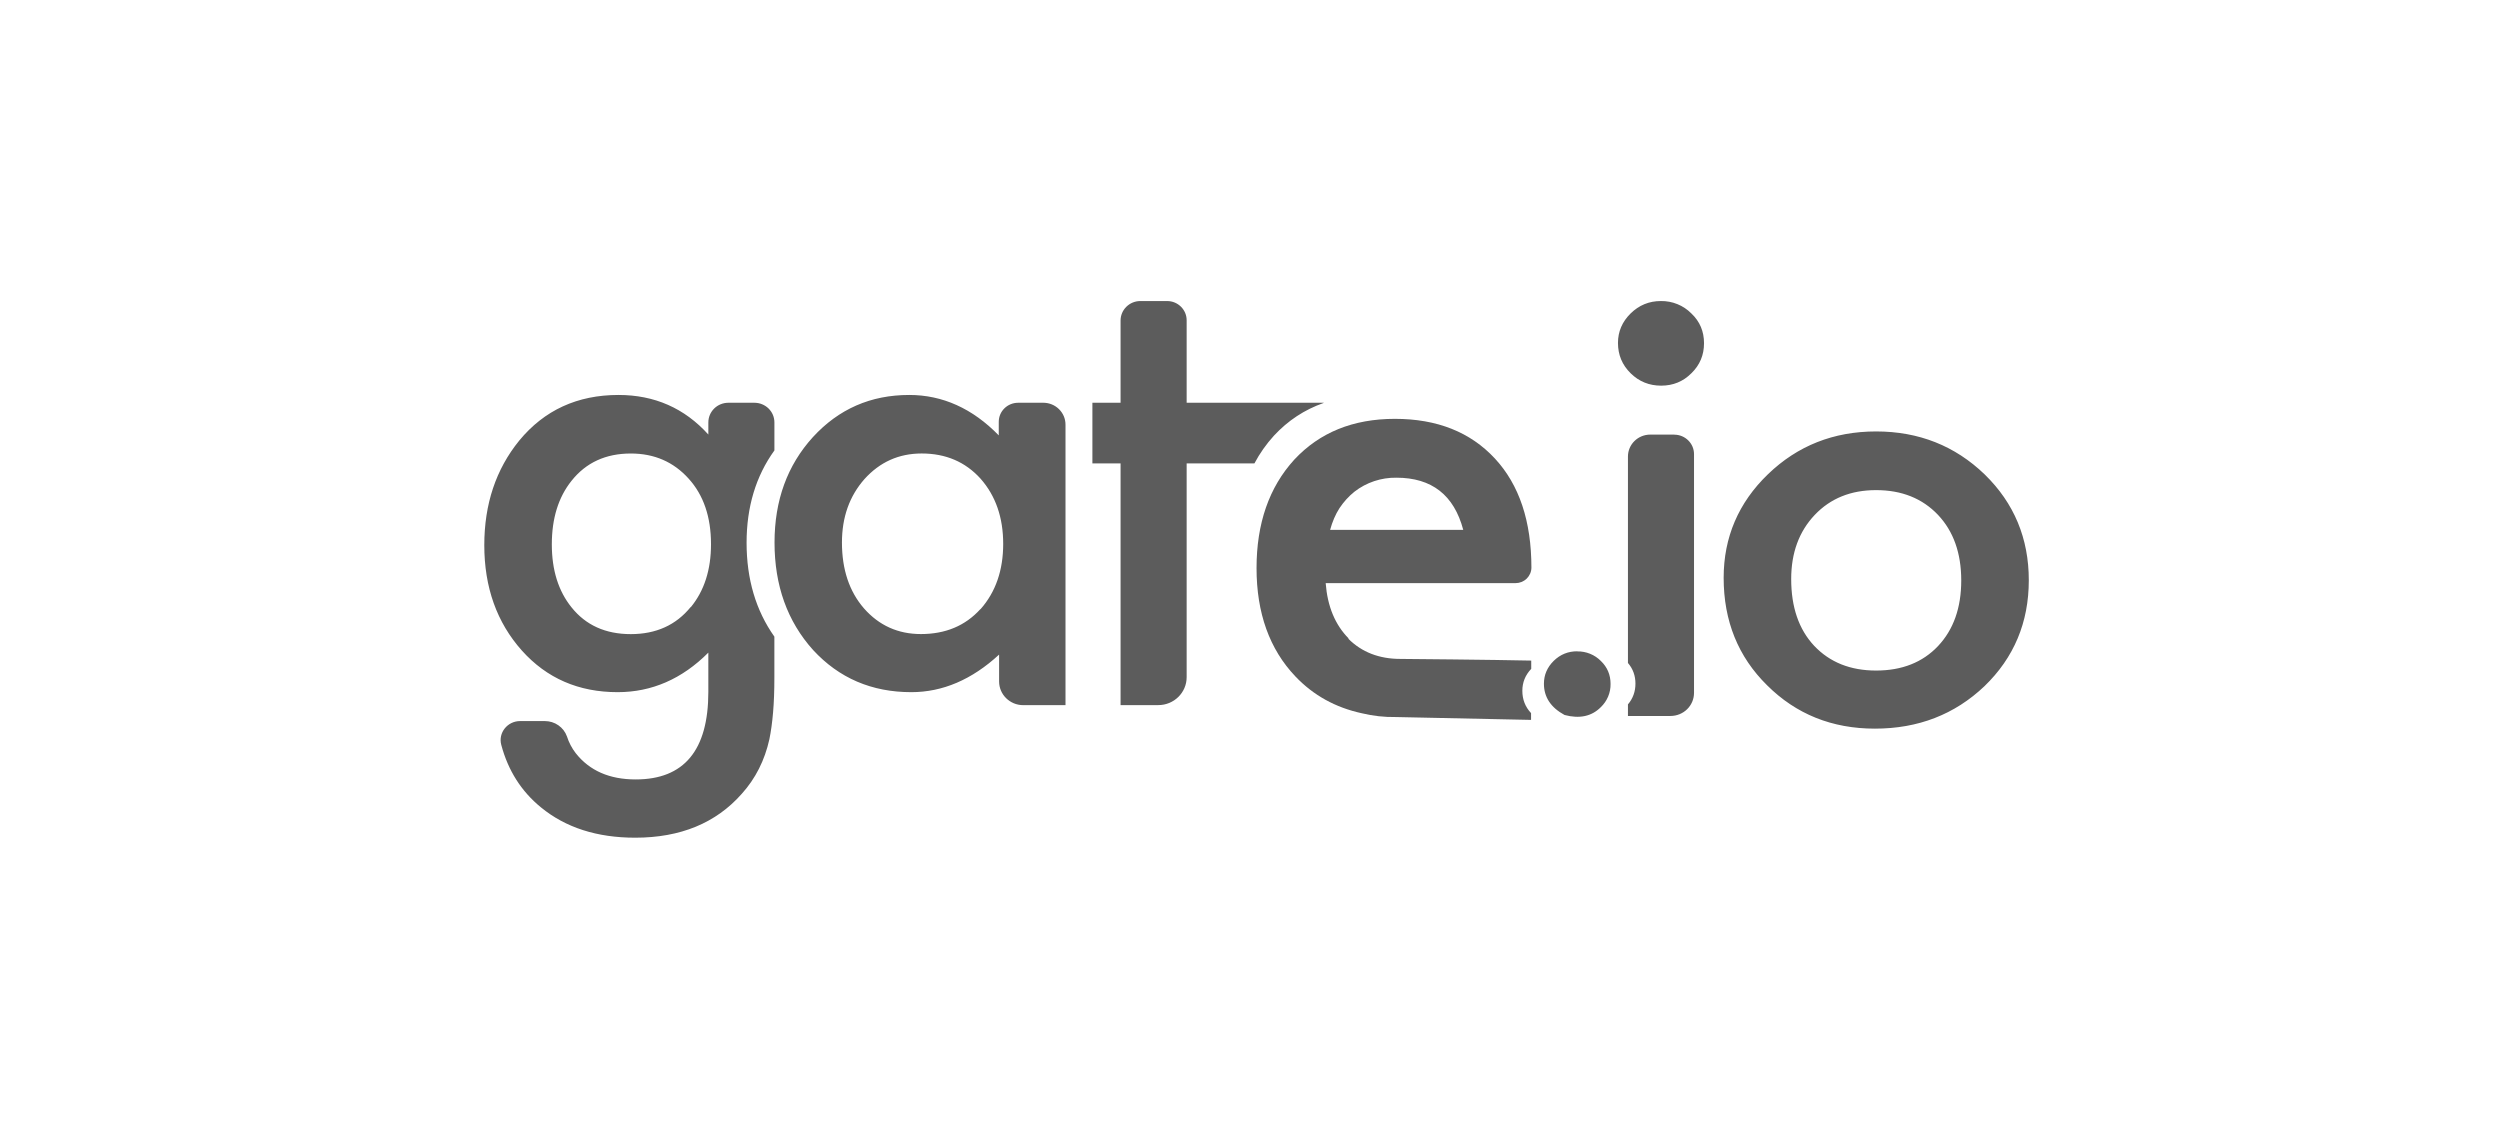 <svg width="191" height="87" viewBox="0 0 191 87" fill="none" xmlns="http://www.w3.org/2000/svg">
<g opacity="0.8">
<path opacity="0.8" d="M120.493 49.759C119.799 49.759 119.201 50.002 118.702 50.492C118.207 50.983 117.956 51.563 117.956 52.235C117.956 53.259 118.48 54.054 119.533 54.625C120.679 54.93 121.604 54.73 122.3 54.029C122.541 53.799 122.732 53.523 122.861 53.217C122.989 52.911 123.053 52.583 123.047 52.252C123.047 51.56 122.8 50.971 122.305 50.497C122.072 50.261 121.792 50.074 121.483 49.949C121.174 49.823 120.842 49.761 120.507 49.767L120.493 49.759ZM79.678 30.771H77.785C76.968 30.771 76.305 31.421 76.305 32.225V33.263C74.299 31.204 72.006 30.175 69.466 30.175C66.522 30.175 64.073 31.249 62.105 33.396C60.151 35.545 59.174 38.229 59.174 41.45C59.174 44.73 60.151 47.468 62.118 49.658C64.098 51.808 66.6 52.881 69.622 52.881C72.017 52.881 74.253 51.926 76.331 50.011V52.066C76.331 53.062 77.157 53.873 78.168 53.873H81.404V32.438C81.404 31.518 80.644 30.77 79.708 30.77L79.678 30.771ZM74.893 46.546C73.741 47.812 72.231 48.442 70.359 48.442C68.61 48.442 67.159 47.788 66.008 46.481C64.885 45.188 64.325 43.509 64.325 41.449C64.325 39.514 64.898 37.9 66.053 36.593C67.225 35.299 68.671 34.646 70.417 34.646C72.253 34.646 73.752 35.286 74.911 36.567C76.068 37.874 76.644 39.54 76.644 41.551C76.644 43.563 76.071 45.228 74.918 46.535L74.893 46.546ZM59.165 34.4V32.273C59.165 32.076 59.126 31.881 59.05 31.698C58.973 31.516 58.861 31.351 58.72 31.211C58.578 31.072 58.41 30.961 58.224 30.886C58.039 30.81 57.841 30.771 57.641 30.771H55.642C55.238 30.771 54.85 30.929 54.565 31.21C54.279 31.491 54.118 31.873 54.118 32.27V33.199C52.294 31.182 50.004 30.175 47.252 30.175C44.113 30.175 41.583 31.337 39.671 33.66C37.889 35.851 37 38.516 37 41.65C37 44.871 37.958 47.557 39.873 49.704C41.772 51.824 44.211 52.881 47.186 52.881C49.792 52.881 52.11 51.874 54.117 49.86V52.861C54.117 57.32 52.267 59.549 48.567 59.549C46.561 59.549 45.037 58.878 43.981 57.538C43.688 57.155 43.463 56.726 43.317 56.269C43.195 55.924 42.966 55.624 42.662 55.413C42.358 55.201 41.995 55.089 41.623 55.09H39.736C38.768 55.09 38.051 55.987 38.296 56.906C38.817 58.866 39.827 60.457 41.331 61.685C43.214 63.229 45.614 64 48.529 64C51.984 64 54.699 62.882 56.671 60.647C57.72 59.483 58.422 58.095 58.782 56.475C58.902 55.886 58.996 55.207 59.062 54.433C59.13 53.662 59.162 52.767 59.162 51.753V48.639C57.747 46.641 57.039 44.245 57.039 41.465C57.039 38.735 57.747 36.378 59.162 34.417L59.165 34.4ZM52.772 46.372C51.652 47.755 50.125 48.447 48.194 48.447C46.266 48.447 44.755 47.768 43.661 46.397C42.66 45.154 42.159 43.553 42.159 41.592C42.159 39.606 42.66 37.992 43.662 36.737C44.77 35.34 46.281 34.648 48.196 34.648C49.989 34.648 51.462 35.289 52.614 36.57C53.751 37.826 54.321 39.491 54.321 41.58C54.321 43.54 53.803 45.141 52.771 46.397L52.772 46.372ZM101.128 30.79V30.77H90.66V24.469C90.66 23.658 89.993 23 89.168 23H87.123C86.289 23 85.612 23.667 85.612 24.487V30.77H83.459V35.403H85.612V53.87H88.494C89.69 53.87 90.66 52.917 90.66 51.739V35.403H95.838C96.243 34.639 96.744 33.928 97.329 33.286C98.397 32.133 99.661 31.3 101.12 30.788L101.128 30.79ZM126.889 23C125.991 23 125.222 23.317 124.579 23.948C123.936 24.581 123.613 25.332 123.613 26.2C123.613 27.112 123.936 27.883 124.579 28.516C125.221 29.149 125.999 29.464 126.912 29.464C127.823 29.464 128.595 29.148 129.223 28.516C129.874 27.883 130.187 27.12 130.187 26.223C130.187 25.326 129.873 24.564 129.221 23.948C128.919 23.642 128.556 23.4 128.155 23.237C127.754 23.074 127.323 22.993 126.889 23ZM127.909 33.203H126.082C125.138 33.203 124.375 33.952 124.375 34.879V50.651C124.759 51.099 124.948 51.624 124.948 52.227C124.948 52.829 124.758 53.367 124.375 53.815V54.7H127.622C128.617 54.7 129.423 53.918 129.423 52.931V34.698C129.423 33.874 128.746 33.208 127.909 33.208V33.203ZM151.632 36.248C149.359 34.057 146.591 32.962 143.334 32.962C140.087 32.962 137.335 34.051 135.075 36.229C132.818 38.405 131.687 41.047 131.687 44.147C131.687 47.445 132.795 50.182 135.01 52.36C137.224 54.564 139.968 55.668 143.243 55.668C146.547 55.668 149.336 54.587 151.61 52.427C153.869 50.248 155 47.548 155 44.329C155 41.134 153.88 38.442 151.634 36.25L151.632 36.248ZM148.067 49.359C146.884 50.608 145.309 51.23 143.334 51.23C141.372 51.23 139.794 50.602 138.598 49.334C137.431 48.086 136.847 46.387 136.847 44.239C136.847 42.238 137.447 40.606 138.645 39.341C139.844 38.077 141.402 37.445 143.335 37.445C145.289 37.445 146.871 38.077 148.067 39.341C149.247 40.592 149.839 42.263 149.839 44.348C149.839 46.437 149.247 48.105 148.067 49.358V49.359Z" fill="black"/>
<path opacity="0.8" d="M103.037 48.78C102.002 47.734 101.418 46.325 101.282 44.551H115.786C116.104 44.551 116.409 44.429 116.636 44.21C116.863 43.99 116.994 43.692 117 43.379C117 39.823 116.073 37.042 114.212 35.033C112.338 33.012 109.79 32 106.568 32C103.375 32 100.813 33.041 98.877 35.123C96.958 37.231 96 39.992 96 43.401C96 46.838 96.99 49.6 98.968 51.679C100.338 53.122 102.036 54.059 104.047 54.494C104.896 54.699 105.77 54.796 106.645 54.782C110.249 54.855 113.382 54.927 116.973 55V54.481C116.529 54.009 116.307 53.44 116.307 52.777C116.307 52.134 116.533 51.576 116.986 51.099V50.469C114.143 50.405 107.259 50.341 106.988 50.341C105.369 50.341 104.043 49.827 103.01 48.798L103.037 48.78ZM102.339 38.819C102.665 38.333 103.044 37.916 103.475 37.569C104.388 36.858 105.522 36.479 106.687 36.496C109.389 36.496 111.087 37.824 111.792 40.481H101.621C101.791 39.86 102.025 39.307 102.339 38.82V38.819Z" fill="black"/>
</g>
</svg>
